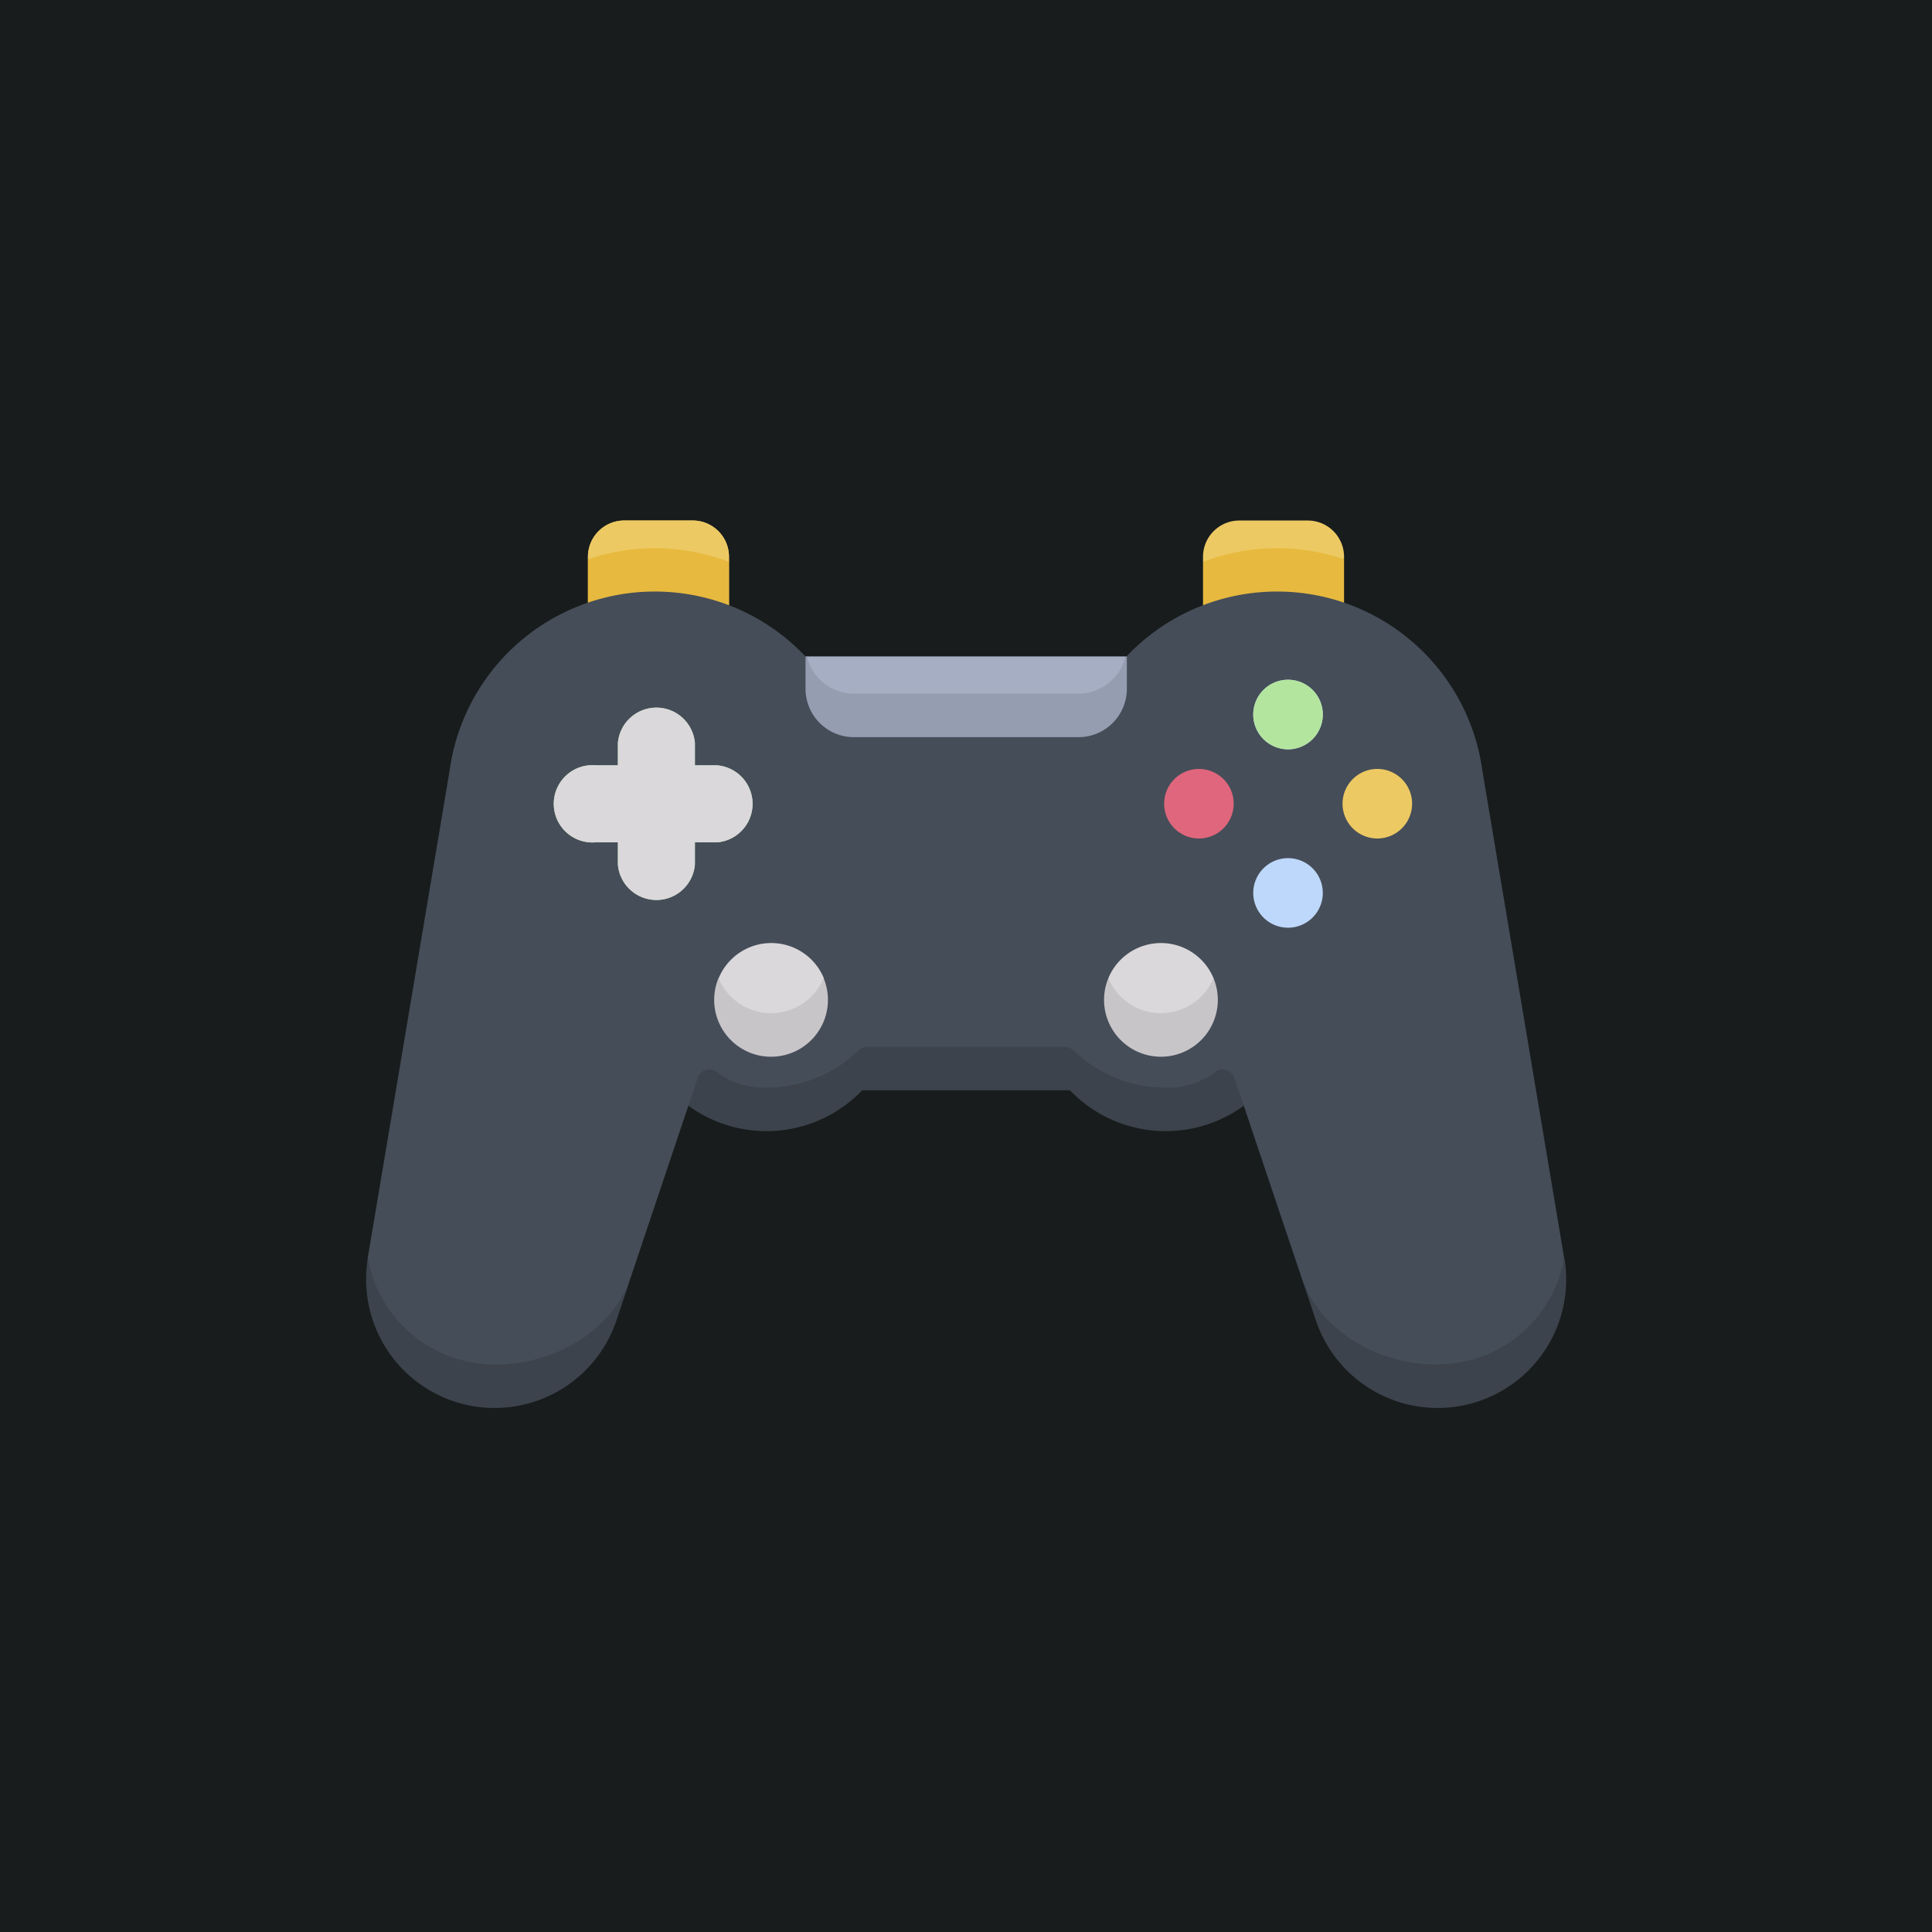 <svg id="Layer_1" data-name="Layer 1" xmlns="http://www.w3.org/2000/svg" viewBox="0 0 500 500"><defs><style>.cls-1{fill:#181c1d;}.cls-2{fill:#edc963;}.cls-3{fill:#e7b93e;}.cls-4{fill:#454d58;}.cls-5{fill:#3c434c;}.cls-6{fill:#dad8db;}.cls-7{fill:#b3e59f;}.cls-8{fill:#c4dbf9;}.cls-9{fill:#bed8fb;}.cls-10{fill:#df667c;}.cls-11{fill:#a6aec4;}.cls-12{fill:#c8c5c9;}.cls-13{fill:#959db0;}</style></defs><rect class="cls-1" width="500" height="500"/><path class="cls-2" d="M188.66,145.41V144.1a9.38,9.38,0,0,0-9.39-9.39H161.56a9.39,9.39,0,0,0-9.4,9.39v.65Z"/><path class="cls-2" d="M347.84,144.75v-.65a9.39,9.39,0,0,0-9.4-9.39H320.73a9.39,9.39,0,0,0-9.39,9.39v1.31Z"/><path class="cls-3" d="M347.84,156V144.75a53.79,53.79,0,0,0-36.5.66v11.27Z"/><path class="cls-2" d="M169.5,153.15a53.44,53.44,0,0,1,19.16,3.53V144.1a9.38,9.38,0,0,0-9.39-9.39H161.56a9.39,9.39,0,0,0-9.4,9.39V156A53.49,53.49,0,0,1,169.5,153.15Z"/><path class="cls-3" d="M188.66,156.68V145.41a53.79,53.79,0,0,0-36.5-.66V156Z"/><path class="cls-4" d="M115.21,354.94c28.14,12.48,41.9-6.22,48.06-24.47l14.88-44.31h0l3.24-4s9.18,5,17,5a34.21,34.21,0,0,0,23.91-9.7,3.08,3.08,0,0,1,2.15-.86h51.14a3.08,3.08,0,0,1,2.15.86,34.23,34.23,0,0,0,23.91,9.7c7.8,0,17-5,17-5l3.24,4,14.88,44.29C342.87,348.71,367,363.4,384.79,356c10.76-4.47,20-17.92,20-30.53l-21.15-126h0a53.62,53.62,0,0,0-92.07-29.62H208.42a53.62,53.62,0,0,0-92.07,29.62h0L95.16,325.61l0-.13c-.48,15.53,9.27,25,20,29.46Z"/><path class="cls-5" d="M115.21,350.56a33.27,33.27,0,0,1-20-25.08l0,.13a33.26,33.26,0,0,0,64.33,16.1l3.78-11.24C157.11,348.72,133,358,115.21,350.56Z"/><path class="cls-5" d="M404.82,325.48a33.27,33.27,0,0,1-20,25.08c-17.8,7.39-41.92-1.85-48.06-20.12l3.78,11.27a33.26,33.26,0,0,0,64.33-16.1Z"/><path class="cls-5" d="M319.42,278.9a3.13,3.13,0,0,0-4.73-1.59,20.37,20.37,0,0,1-13.06,4.16,34.23,34.23,0,0,1-23.91-9.7,3.12,3.12,0,0,0-2.15-.85H224.43a3.12,3.12,0,0,0-2.15.85,34.21,34.21,0,0,1-23.91,9.7,20.35,20.35,0,0,1-13.05-4.16,3.13,3.13,0,0,0-4.73,1.59l-2.44,7.26a34.34,34.34,0,0,0,45-4h53.74a34.34,34.34,0,0,0,45,4Z"/><path class="cls-6" d="M186,253.13c0,5.59,7.47,14.72,13.6,14.72s13.6-9.17,13.6-14.72a14.73,14.73,0,0,0-27.2,0Z"/><path class="cls-7" d="M185.6,198.06h-5.76V192.3a10,10,0,0,0-19.93,0v5.76h-5.76a10,10,0,1,0,0,19.93h5.76v5.76a10,10,0,0,0,19.93,0V218h5.76a10,10,0,0,0,0-19.93Z"/><path class="cls-6" d="M185.6,198.06h-5.76V192.3a10,10,0,0,0-19.93,0v5.76h-5.76a10,10,0,1,0,0,19.93h5.76v5.76a10,10,0,0,0,19.93,0V218h5.76a10,10,0,0,0,0-19.93Z"/><path class="cls-8" d="M333.34,175.92a9,9,0,1,0,9,9A9,9,0,0,0,333.34,175.92Z"/><path class="cls-7" d="M333.34,175.92a9,9,0,1,0,9,9A9,9,0,0,0,333.34,175.92Z"/><path class="cls-9" d="M333.34,222.09a9,9,0,1,0,9,9A9,9,0,0,0,333.34,222.09Z"/><path class="cls-2" d="M365.45,208a9,9,0,1,0-9,9A9,9,0,0,0,365.45,208Z"/><path class="cls-10" d="M319.28,208a9,9,0,1,0-9,9A9,9,0,0,0,319.28,208Z"/><path class="cls-11" d="M220.94,185.15h58.12c5.91,0,12.16-9.73,12.16-15.24H208.78c.42,5.51,6.25,15.24,12.16,15.24Z"/><path class="cls-12" d="M199.55,262.21a14.72,14.72,0,0,1-13.6-9.08,14.72,14.72,0,1,0,27.2,0,14.72,14.72,0,0,1-13.6,9.08Z"/><path class="cls-6" d="M286.85,253.13c0,5.59,7.47,14.72,13.6,14.72s13.6-9.17,13.6-14.72a14.73,14.73,0,0,0-27.2,0Z"/><path class="cls-12" d="M300.45,262.21a14.73,14.73,0,0,1-13.6-9.08,14.72,14.72,0,1,0,27.2,0,14.72,14.72,0,0,1-13.6,9.08Z"/><path class="cls-13" d="M279.06,179.51H221a12.52,12.52,0,0,1-12.17-9.6h-.36v8.35A12.53,12.53,0,0,0,221,190.78h58.11a12.53,12.53,0,0,0,12.52-12.52v-8.35h-.36a12.51,12.51,0,0,1-12.16,9.6Z"/></svg>